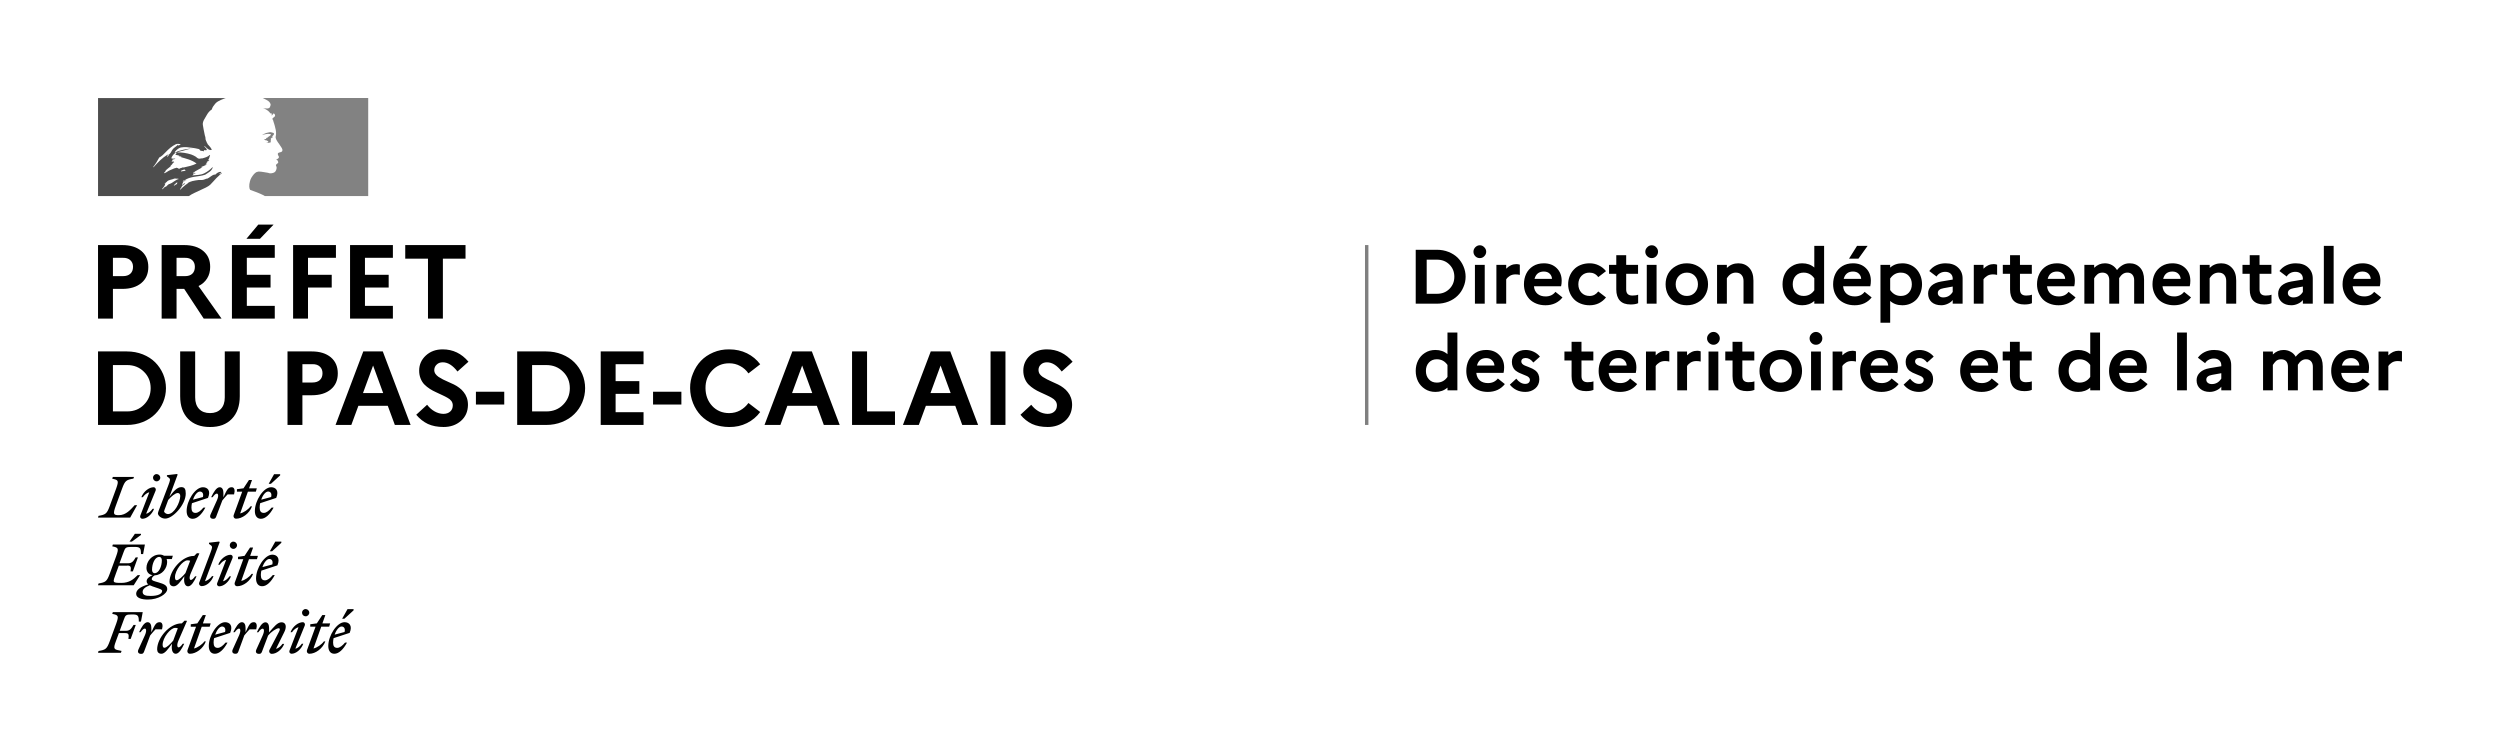 <svg viewBox="0 0 25503 7670" xmlns="http://www.w3.org/2000/svg">
  <!-- fond -->
  <path fill="#fff" d="M0 0h25503v7670h-25503z"/>
  <!-- Marianne -->
  <g>
    <path d="M2145 1884c11-11 22-22 32-34 20-23 40-44 63-64 7-6 14-12 21-16 2-2 2-6 4-8-9 4-15 11-25 15-2 0-4-2-2-4 7-5 14-10 20-15h-1c-2 0-2-2-2-4-25-4-43 13-60 28-4 2-8-2-9-2-28 9-49 34-77 45v-4c-11 4-22 11-34 13-17 4-32 2-47 2-23 2-46 7-69 12-1 0-1 0-2 1-12 3-24 8-35 14l-4 4c-4 4-8 9-13 11-12 6-21 16-31 25-1 1-2 1-3 1-10 10-20 20-30 29-1 1-4 1-6 1 0-1 1-1 1-2 2-3 3-5 5-8l6-9c3-4 5-8 8-11 1-1 1-2 0-2-1-1-2-1-3-1 9-9 21-17 32-24-1 0-3-1-2-2 1-2 2-3 3-5 0-1 0-1 1-2 0-1-1-1-1-2l-9 6c-5 4-8 12-15 12h-3c-1 0-2 0-2-1v-1c0-1 1-1 1-2s1-1 1-2c0 0 0-1 1-1 0-1 1-2 1-2 0-1 1-1 1-2 1-1 2-3 2-4 0-1 1-1 1-2 1-1 1-2 2-3 1-2 0-3-1-3 3-5 8-8 13-11h-1c7-4 15-8 22-12l3-3c-11 4-20 9-30 15 0 0-2 1-3 2 0 0-2 1-5-2v-1c2-4 8-6 11-9 2 0 4 0 4 2 61-47 144-36 214-60 6-4 11-8 17-11 9-4 17-13 28-19 15-11 26-25 32-43 0-2-2-4-2-4-25 26-53 47-83 62-40 21-83 17-125 23 2-4 6-4 9-4 0-6 4-8 8-11h6c2 0 2-4 4-4 4 0 10-2 8-2-6-8-17 6-26 0 4-4 2-9 6-11h8c0-4 4-8 4-8 28-17 55-30 81-45-6 0-9 6-15 2 4 0 0-6 4-6 21-6 38-17 59-25-8 0-13 6-21 0 4-2 6-6 11-6v-6c0-2 2-2 4-2-2 0-4-2-4-2 2-4 8-2 11-6-2 0-6 0-6-2 6-8 15-9 25-11-2-4-8 0-8-4 0-2 2-2 4-2h-4c-4-2-2-6-2-8 11-13 11-30 17-45-2 0-4 0-4-2-19 21-49 28-77 36h-13c-9 4-23 4-32-2-8-4-11-9-19-15-15-9-30-17-47-23-47-15-96-23-145-21 21-11 44-12 66-19 32-9 62-21 96-19-6-2-13 0-19 0-26-2-53 6-81 11-19 4-36 11-55 15-11 4-17 15-30 13v-6c19-23 42-45 72-47 34-6 66 0 100 4 25 2 47 8 72 13 9 0 11 15 19 17 11 4 23 0 34 8 0-4-2-8 0-11 8-8 17 2 25-2 15-9-13-26-21-40 0-2 2-4 2-4 15 13 26 28 45 38 9 4 32 9 28-2-9-21-28-38-44-57v-8c-4 0-4-2-6-4v-8c-8-4-6-11-9-17-6-9-2-23-6-34-4-11-6-21-8-32-6-32-13-60-17-91-4-36 21-64 38-96 13-23 28-45 53-60 6-23 21-42 36-60 15-18 40-30 58-38 26-12 50-19 50-19h-1304v1e3h927c36-26 72-38 122-63 24-10 78-35 96-53m-290-136c-4 0-11 2-9-2 2-9 15-9 23-13 4-2 9-6 13-4 4 6 9 4 13 8-12 11-27 6-40 11m-290-41s-2-2-2-4c25-32 43-62 61-96 25-13 45-32 64-53 32-34 66-64 106-83 15-6 34-4 49 2-6 8-15 6-23 11-2 0-4 0-6-2 2-2 2-4 2-6-19 21-45 30-60 55-11 19-19 43-43 49-8 2 2-6-2-4-59 36-100 80-146 131m157-125c-2 4-4 4-6 8-2 4-4 6-8 8-2 0-4 0-4-2 2-8 8-15 15-17 3-1 3 1 3 3m88 283c-1 2-3 4-5 6 2 0 4 2 2 3-4 4-9 8-14 10h-3c-2 2-5 4-7 7-2 2-13 1-10-2 5-4 9-9 14-13 3-2 6-5 8-8 1-2 2-3 4-4 3-2 13-3 11 1m-34-15c-8 5-15 10-22 15-8 5-17 8-25 12-1-1-2-1-3-1-7 4-13 9-19 15l-3 3-3 3-4 4c-1 1-1 2-3 3-1 1-4 1-4-1-1 1-2 1-3 2-1 1-2 1-3 2h-2c-2 2-5 4-7 6-4 4-8 7-11 12v1l-1 1s0 1-1 1c0 1-1 1-1 2 0 0-1 1-2 1l-1-1s0-1-1-1c-1-1-1-2-2-3v-1c2-2 4-4 6-7 1-1 1-2 2-2 1-1 2-3 3-4 0-1 1-1 1-2 2-3 4-5 6-8l1-1c1-1 2-3 3-4s1-2 2-4v-1c1-2 1-3 2-4v-1c0-1 0-1 1-2 0-1 0-2 1-3v-1c2-4 5-7 8-10h-1c-3 2-5 4-7 6-2 2-6-1-3-3 2-1 3-3 4-4 3-3 6-7 10-10 2-2 4-3 6-4l1-1c1-2 3-3 4-5 18-17 49-17 72-28 9-4 21 2 30 0 6 0 11 0 17 4-17 3-32 14-48 24m39-132c-2-2 6 0 8-4h-15c-2 0-2-2-2-4-9 2-21 6-30 8-13 4-25 13-40 17-21 8-38 25-60 32-2 0-2-2-2-4 2-6 9-8 13-13 0-2 0-4-2-4 15-21 36-32 55-49v-6c6-8 15-11 19-21 2-6 10-13 19-17-2-2-6-2-6-6-8 0-15 4-23-2 4-3 8-5 12-7-2 0-3-1-4-3-2-4 4-8 9-9 8-2 17-2 23-8-13-2-28 4-42-4 9-25 25-45 47-57 2 0 6 0 6 2 0 9-6 17-15 19 15 4 30 4 45 11-2 4-6 2-8 2 9 6 21 2 30 9-6 6-11 0-17 0 59 17 121 30 170 68-42 21-85 30-130 40-6 0-9 0-15-2 0 2 0 6-2 6-8 0-13 0-19 4-7 6-18 8-24 2" fill="#4d4d4d"/>
    <path d="M3755 1e3h-1074s2 0 10 5c9 5 20 11 27 14 14 7 27 16 36 30 4 6 9 17 6 25-4 9-6 25-15 28-11 6-26 6-40 4-8 0-15-2-23-4 28 11 55 25 74 51 2 4 9 6 17 6 2 0 2 4 2 6-4 4-8 6-6 11h6c9-4 8-23 21-17 9 6 13 19 8 28-8 8-15 13-23 19-2 4-2 9 0 13 6 8 8 15 9 23 6 13 8 28 13 42 8 28 15 57 13 85 0 15-8 28-2 43 4 15 13 26 21 40 8 11 15 19 21 30 11 19 32 38 23 59-6 13-26 11-40 19-11 9-2 25 4 34 9 17-11 28-25 34 4 6 11 4 13 8 2 9 11 15 6 25-8 11-30 17-19 34 8 13 3 28-2 42-6 17-21 25-34 28-11 4-25 4-36 2-4-2-8-4-11-4-32-4-64-13-96-13-9 2-19 4-26 7-9 6-16 13-23 20-1 2-3 3-4 5-1 1-2 2-2 3l-2 2c-6 7-10 14-15 22 0 1-1 1-1 1 0 1-1 2-2 3-6 11-11 23-14 35-13 43-7 80 2 89 2 2 62 21 104 40 20 9 33 15 45 23h1055v-1e3z" fill="#828282"/>
    <path d="M2745 1366c8 2 19 2 19 6-4 15-26 19-38 34h-6c-6 4-4 13-9 13-6-2-11 0-17 2 8 8 17 13 28 11 2 0 6 4 6 8 0 0 2 0 4-2 2 0 4 0 4 2v8c-6 8-15 4-23 6 15 4 30 4 44 0 11-4 0-23 8-32-4 0 0-6-4-6 4-4 8-9 11-11 4 0 9-2 11-6 0-4-8-6-6-9 11-8 21-19 17-30-2-6-17-6-26-10s-21 0-32 2c-9 0-19 6-28 8-13 4-25 11-36 19 13-6 26-8 41-11 11-2 20-4 32-2" stroke-width="1" fill="gray"/>
  </g>
  <!-- texte -->
  <g>
    <!-- PRÉFET DU PAS-DE-CALAIS -->
    <path d="M1e3 3250v-750h247q123 0 195 60 71 60 71 164 0 104-71 163-71 60-195 60h-95v303zm152-433h102q49 0 76-25t27-70q0-43-28-68-27-25-75-24h-102zm497 433v-750h229q124 0 195 60 72 60 71 164 0 67-31 116-31 50-88 78l235 332h-182l-199-303h-78v303zm152-433h86q48 0 74-24 27-25 27-71 0-43-27-68t-74-24h-86zm565 433v-750h437v130h-285v173h242v130h-242v187h285v130zm148-814 121-145h156l-139 145zm476 814v-750h437v130h-285v173h242v130h-242v317zm581 0v-750h437v130h-285v173h242v130h-242v187h285v130zm563-611v-139h615v139h-231v611h-152v-611zm-3134 1696v-750h294q87 0 163 30 75 30 126 81 51 51 81 120 29 69 29 144t-29 144-81 120q-51 51-126 81-75 30-163 30zm152-138h145q104 0 171-68 69-69 69-169 0-101-69-168-68-68-171-68h-145zm686-155v-457h153v469q0 75 40 118 40 42 112 42 70 0 110-42 40-42 40-118v-469h153v457q0 147-81 231t-223 83q-141 0-223-83-81-84-81-231zm1095 293v-750h247q123 0 195 60 71 60 71 164 0 104-71 163-71 60-195 60h-95v303zm152-433h102q49 0 76-25t27-70q0-43-28-68-27-25-75-24h-102zm338 433 283-750h199l284 750h-161l-72-195h-300l-72 195zm280-325h206l-103-281zm543 221 111-102q34 44 77 68 43 24 88 25 45 0 71-24 26-23 26-63 0-24-14-44-15-20-40-33-24-14-55-28-31-15-62-29-32-14-63-34t-55-44q-24-24-39-61-15-37-15-81 0-91 68-154 68-63 172-63 157 0 263 126l-112 100q-72-94-150-94-39 0-62 23-24 22-25 56 0 21 12 39 12 17 32 31 20 13 45 26 26 12 54 25 29 13 57 26 29 14 55 34 26 19 45 44 20 24 32 57 12 33 12 75-2 102-73 163-71 61-176 61-92 0-160-31-67-32-119-94zm609-104v-131h289v131zm421 208v-750h295q87 0 162 30 75 30 126 81 51 51 81 120 29 69 29 144t-29 144q-29 69-81 120-51 51-126 81-75 30-162 30zm152-138h145q104 0 171-68 69-69 69-169 0-101-69-168-68-68-171-68h-145zm700 138v-750h437v130h-285v173h242v130h-242v187h285v130zm534-208v-131h289v131zm408-14q-29-73-30-153t30-152q29-73 80-127 52-54 127-86 75-32 162-31 99 0 181 40 82 41 135 112l-120 93q-33-48-84-75-50-28-112-28-105 0-174 73-69 73-68 181t68 181q69 73 174 73 62 0 112-28t84-75l120 92q-53 72-135 113t-181 40q-87 0-162-31-75-32-127-86-51-54-80-126zm729 222 284-750h199l284 750h-162l-71-195h-301l-71 195zm281-325h206l-103-281zm612 325v-750h153v612h285v138zm519 0 284-750h199l284 750h-162l-71-195h-300l-72 195zm281-325h206l-103-281zm613 325v-750h152v750zm305-104 110-102q34 44 77 68 43 24 89 25 45 0 70-24 26-23 26-63 0-24-14-44-15-20-39-33-24-14-55-28-31-15-63-29t-63-34q-31-20-55-44-24-24-39-61-15-37-15-81 0-91 68-154 68-63 172-63 157 0 263 126l-111 100q-72-94-151-94-39 0-62 23-24 22-24 56 0 21 11 39 12 17 32 31 20 13 46 26 26 12 53 25 29 13 57 26 29 14 55 34 26 19 45 44 20 24 32 57 12 33 12 75-2 102-73 163-71 61-176 61-92 0-160-31-67-32-118-94z"/>
    <!-- ligne verticale -->
    <path d="M13942 2500v1835" fill="none" stroke="gray" stroke-width="35"/>
    <!-- DDTM -->
    <path d="M14442 3098v-550h216q64 0 119 22 55 22 93 59 38 38 59 88 22 51 22 106t-22 105q-21 51-59 88-38 38-93 60-55 22-119 22zm112-101h106q76 0 126-50 50-50 50-124 0-74-50-124-50-50-126-50h-106zm496-383q-19-20-19-46t19-46q20-20 46-20t45 20q20 19 20 46 0 26-20 46-18 19-45 19t-46-19zm-4 484v-396h100v396zm219 0v-396h100v39q46-47 105-47 16 0 34 6v104q-22-5-44-5-33 0-58 15-24 15-37 36v248zm281-198q0-59 23-107 23-48 70-78 47-29 110-29 82 0 132 50 50 50 50 128 0 30-6 56h-277q4 49 36 77 32 27 83 27 32 0 58-12 26-13 42-35l72 57q-28 37-73 59-45 21-100 21-52 0-94-17-42-17-70-46-27-30-42-68-14-39-14-83zm108-55h178q-1-31-23-53-22-22-60-22-75 0-95 75zm358 137q-15-39-15-82t15-82q15-39 43-68 27-30 69-47 42-17 92-17 52 0 95 22 43 21 72 58l-79 61q-32-46-90-46-49 0-81 33-32 34-32 86 0 52 32 86 32 33 83 33 28 0 50-12 23-13 38-34l79 61q-29 37-72 59-43 21-95 21-50 0-92-17-42-17-69-46-28-30-43-69zm402-189v-91h74v-99h101v99h121v91h-121v160q0 62 63 62 37 0 59-9v87q-28 13-77 13-73 0-109-39-37-40-37-114v-160zm390-179q-20-20-20-46t20-46q19-20 46-20t45 20q19 19 19 46 0 26-19 46-19 19-45 19t-46-19zm-5 484v-396h100v396zm218-90q-26-49-26-108 0-59 26-108 28-49 78-77 49-29 112-29t113 29q50 28 77 77 27 49 27 108 0 59-27 108-27 49-77 77-50 29-113 29t-112-29q-50-28-78-77zm110-194q-33 34-33 86 0 52 33 86t82 33q48 0 80-34 32-34 32-85 0-52-32-86-32-33-80-33-50 0-82 33zm389 284v-396h100v31q49-47 117-47 68 0 111 46 43 46 43 130v236h-101v-232q0-39-21-62-20-23-57-23-57 0-92 58v259zm691-91q-23-49-23-107 0-58 23-106 24-49 71-78 46-30 107-30 74 0 123 43v-221h100v590h-100v-28q-50 44-123 44-61 0-107-30-47-29-71-77zm111-193q-30 33-30 86 0 53 30 86 31 33 81 33 69 0 109-58v-122q-41-58-109-58-50 0-81 33zm382 86q0-59 23-107 23-48 70-78 47-29 110-29 82 0 132 50 50 50 50 128 0 30-6 56h-277q4 49 36 77 32 27 83 27 32 0 58-12 26-13 42-35l72 57q-28 37-73 59-45 21-100 21-52 0-94-17-42-17-70-46-27-30-42-68-14-39-14-83zm108-55h178q-1-31-23-53-22-22-60-22-75 0-95 75zm54-206 82-131h108l-94 131zm321 653v-590h99v28q49-44 124-44 46 0 84 17 38 17 64 47 25 29 39 68 14 39 14 82t-14 82q-14 39-39 69-26 29-64 46-38 17-84 17-75 0-124-44v222zm99-331 1-1q41 59 108 59 51 0 81-33 31-34 31-86 0-52-31-86-30-33-81-33-67 0-108 59l-1-1zm387 33q0-46 34-79 34-32 98-43l119-20v-10q0-31-21-50-21-19-55-19-29 0-52 13-23 12-37 35l-74-56q27-37 70-58t96-21q83 0 128 44 46 43 46 112v256h-101v-37q-19 24-51 38-32 15-66 15-61 0-98-32-36-33-36-88zm99-5q0 20 15 32 15 13 40 13 62 0 97-56v-55l-93 17q-59 10-59 49zm367 109v-396h99v39q46-47 105-47 16 0 34 6v104q-22-5-43-5-34 0-58 15-25 15-38 36v248zm296-305v-91h74v-99h101v99h121v91h-121v160q0 62 63 62 37 0 59-9v87q-28 13-77 13-73 0-110-39-36-40-36-114v-160zm349 107q0-59 24-107 23-48 70-78 47-29 110-29 82 0 132 50 50 50 50 128 0 30-6 56h-278q5 49 37 77 32 27 83 27 32 0 58-12 26-13 42-35l71 57q-28 37-73 59-44 21-100 21-51 0-93-17-43-17-70-46-27-30-42-68-15-39-15-83zm109-55h178q-1-31-23-53-23-22-60-22-76 0-95 75zm374 253v-396h100v30q47-46 109-46 40 0 72 18 32 18 52 51 25-32 56-50 31-19 73-19 65 0 106 44 41 44 41 124v244h-101v-240q0-36-19-57t-52-20q-48 0-82 56 0 5 0 17v244h-101v-240q0-36-18-57-19-20-52-20-16 0-30 5-14 5-24 15-10 10-17 18-6 8-13 20v259zm695-198q0-59 23-107 24-48 71-78 47-29 109-29 82 0 133 50 50 50 50 128 0 30-6 56h-278q5 49 37 77 31 27 83 27 31 0 57-12 27-13 43-35l71 57q-28 37-73 59-45 21-100 21-51 0-94-17-42-17-69-46-27-30-42-68-15-39-15-83zm109-55h178q-1-31-24-53-22-22-60-22-75 0-94 75zm374 253v-396h100v31q49-47 117-47 67 0 110 46 44 46 44 130v236h-102v-232q0-39-20-62t-57-23q-58 0-92 58v259zm435-305v-91h74v-99h100v99h121v91h-121v160q0 62 63 62 37 0 59-9v87q-27 13-76 13-73 0-110-39-36-40-36-114v-160zm364 201q0-46 34-79 35-32 98-43l120-20v-10q0-31-21-50-21-19-55-19-30 0-53 13-23 12-36 35l-74-56q27-37 70-58t96-21q83 0 128 44 46 43 46 112v256h-101v-37q-19 24-51 38-32 15-67 15-60 0-97-32-37-33-37-88zm99-5q0 20 15 32 16 13 41 13 62 0 97-56v-55l-94 17q-59 10-59 49zm367 109v-590h100v590zm191-198q0-59 24-107 23-48 70-78 47-29 110-29 82 0 132 50 50 50 50 128 0 30-6 56h-277q4 49 36 77 32 27 83 27 32 0 58-12 26-13 42-35l72 57q-29 37-73 59-45 21-101 21-51 0-93-17-43-17-70-46-27-30-42-68-15-39-15-83zm109-55h178q-1-31-23-53-22-22-60-22-75 0-95 75zm-9540 1046q-24-49-24-107t24-106q24-49 70-78 46-30 107-30 74 0 123 43v-221h101v590h-101v-28q-50 44-123 44-61 0-107-30t-70-77zm111-193q-31 33-31 86t31 86q30 33 80 33 69 0 109-58v-122q-40-58-109-58-50 0-80 33zm381 86q0-59 23-107 24-48 71-78 46-29 109-29 82 0 132 50 51 50 51 128 0 29-6 56h-278q5 49 36 77 32 27 83 27 32 0 58-12 26-13 43-35l71 57q-28 37-73 59-45 21-100 21-52 0-94-17-42-17-69-47-28-29-43-67-14-39-14-83zm109-55h178q-1-31-24-53-22-23-60-23-75 0-94 76zm335 195 66-61q41 53 91 53 23 0 35-11 13-12 13-30 0-14-10-24-10-11-26-17-17-8-36-15-20-7-40-17-19-10-36-23-16-13-26-36-10-22-10-51 0-53 39-87 40-35 101-35 45 0 84 19 39 19 62 49l-67 60q-36-46-78-46-22 0-34 10-11 9-11 26 0 13 10 24 10 10 26 17 17 7 36 14 20 7 40 17 19 10 36 23 16 13 26 35 10 22 10 51-1 60-42 94-42 35-101 35-97 0-158-74zm557-247v-91h73v-99h101v99h121v91h-121v160q0 62 63 62 37 0 59-9v87q-27 13-76 13-74 0-110-39-37-40-37-114v-160zm349 107q0-59 23-107 23-48 70-78 47-29 110-29 82 0 132 50 50 50 50 128 0 29-6 56h-277q4 49 36 77 32 27 83 27 32 0 58-12 26-13 42-35l72 57q-28 37-73 59-45 21-100 21-52 0-94-17-42-17-70-47-27-29-42-67-14-39-14-83zm108-55h178q-1-31-23-53-22-23-60-23-75 0-95 76zm375 253v-396h99v39q46-47 105-47 16 0 34 6v104q-22-5-43-5-34 0-58 15-25 15-38 36v248zm319 0v-396h100v39q45-47 104-47 17 0 35 6v104q-23-5-44-5-33 0-58 15-24 15-37 36v248zm324-484q-20-20-20-46t20-46q19-20 46-20t45 20q19 19 19 46 0 26-19 46-19 19-45 19t-46-19zm-5 484v-396h100v396zm171-305v-91h74v-99h100v99h122v91h-122v160q0 62 63 62 38 0 60-9v87q-28 13-77 13-73 0-110-39-36-40-36-114v-160zm376 215q-27-49-27-108 0-59 27-108 27-49 77-77 50-29 113-29t113 29q50 28 77 77 27 49 27 108 0 59-27 108-27 49-77 77-50 29-113 29t-113-29q-50-28-77-77zm109-194q-32 34-32 86 0 52 32 86t83 33q48 0 79-34 32-34 32-85 0-52-32-86-31-33-79-33-50 0-83 33zm394-200q-19-20-19-46t19-46q20-20 46-20t46 20q19 19 19 46 0 26-19 46-19 19-46 19t-46-19zm-4 484v-396h100v396zm220 0v-396h99v39q46-47 105-47 16 0 34 6v104q-22-5-43-5-34 0-58 15-25 15-38 36v248zm280-198q0-59 23-107 24-48 71-78 46-29 109-29 82 0 132 50 51 50 51 128 0 29-6 56h-278q5 49 36 77 32 27 83 27 32 0 58-12 26-13 43-35l71 57q-28 37-73 59-45 21-100 21-52 0-94-17-42-17-69-47-28-29-43-67-14-39-14-83zm109-55h178q-2-31-24-53-22-23-60-23-75 0-94 76zm335 195 66-61q41 53 91 53 23 0 35-11 13-12 13-30 0-14-10-24-10-11-26-17-17-8-36-15-20-7-40-17-19-10-36-23-16-13-26-36-10-22-10-51 0-53 39-87 40-35 101-35 45 0 84 19 39 19 62 49l-67 60q-36-46-78-46-22 0-34 10-11 9-11 26 0 13 10 24 10 10 26 17 17 7 36 14 20 7 40 17 19 10 36 23 16 13 26 35 10 22 10 51-1 60-42 94-42 35-101 35-97 0-158-74zm577-140q0-59 23-107 24-48 71-78 47-29 109-29 82 0 133 50 50 50 50 128 0 29-6 56h-278q5 49 37 77 31 27 82 27 32 0 58-12 27-13 43-35l71 57q-28 37-73 59-45 21-100 21-51 0-94-17-42-17-69-47-27-29-42-67-15-39-15-83zm109-55h178q-1-31-24-53-22-23-60-23-75 0-94 76zm325-52v-91h74v-99h100v99h122v91h-122v160q0 62 63 62 38 0 60-9v87q-28 13-77 13-73 0-110-39-36-40-36-114v-160zm593 214q-24-49-24-107t24-106q23-49 70-78 46-30 107-30 74 0 123 43v-221h100v590h-100v-28q-50 44-123 44-61 0-107-30-47-29-70-77zm110-193q-30 33-30 86t30 86q31 33 81 33 69 0 109-58v-122q-41-58-109-58-50 0-81 33zm382 86q0-59 23-107 23-48 70-78 47-29 110-29 82 0 132 50 50 50 50 128 0 29-6 56h-277q4 49 36 77 32 27 83 27 32 0 58-12 26-13 42-35l72 57q-28 37-73 59-45 21-100 21-52 0-94-17-42-17-70-47-27-29-42-67-14-39-14-83zm108-55h178q-1-31-23-53-22-23-60-23-75 0-95 76zm586 253v-590h100v590zm199-104q0-46 35-79 34-32 97-43l120-20v-10q0-31-21-50-21-19-55-19-29 0-52 13-23 11-37 35l-74-56q27-37 70-58t96-21q83 0 128 44 46 43 46 112v256h-101v-37q-19 24-51 38-32 15-67 15-60 0-97-32t-37-88zm99-5q0 20 15 32 16 13 41 13 62 0 97-56v-55l-94 17q-59 10-59 49zm579 109v-396h100v30q47-46 109-46 40 0 72 18 33 17 52 51 25-32 56-50 31-19 73-19 65 0 106 44 41 44 41 124v244h-101v-240q0-36-19-57t-52-20q-48 0-82 56 0 5 0 17v244h-101v-240q0-36-18-57-18-20-52-20-16 0-30 5-14 5-24 15-10 10-16 18-7 8-14 20v259zm695-198q0-59 24-107 23-48 70-78 47-29 110-29 81 0 132 50 50 50 50 128 0 29-6 56h-278q5 49 37 77 32 27 83 27 31 0 58-12 26-13 42-35l71 57q-28 37-73 59-45 21-100 21-51 0-94-17-42-17-69-47-27-29-42-67-15-39-15-83zm109-55h178q-1-31-24-53-22-23-59-23-76 0-95 76zm374 253v-396h100v39q46-47 104-47 17 0 35 6v104q-22-5-44-5-33 0-58 15-24 15-37 36v248z"/>
  </g>
  <!-- devise -->
  <path d="M3484 6391c22 0 41 17 31 56l-101 27c16-48 46-83 70-83m56 164h-20c-25 30-53 54-80 54-28 0-42-17-42-54 0-15 2-31 5-45l164-54c32-76-7-109-52-109-78 0-166 136-166 243 0 51 24 79 62 79 45 0 91-43 129-114m-26-244 93-85v-12h-62l-55 98h24zm-349 82h54l-86 236c-8 20 3 40 24 40 61 0 134-52 162-126h-15c-22 31-70 65-106 72l79-222h81l10-34h-79l30-85h-31l-56 85-67 9zm-56-12c7-22-8-34-19-34-47 0-104 43-126 102h15c15-22 41-46 66-50l-91 236c-8 22 8 34 20 34 45 0 98-43 120-102h-15c-15 22-41 46-66 50zm9-94c20 0 37-17 37-37s-17-37-37-37c-21 0-37 17-37 37 0 21 16 37 37 37m-439 126c14 0 22 22 0 71l-64 142c-12 27 1 44 27 44 16 0 23-4 30-21l63-166c29-36 83-74 107-74 17 0 15 14 4 36l-97 185c-9 18 3 40 24 40 47 0 104-43 126-102h-17c-15 22-41 46-66 50l83-168c11-21 16-41 16-57 0-27-15-45-44-45-41 0-76 46-126 103v-44c0-31-10-59-38-59-33 0-63 52-87 102h15c17-24 32-37 44-37m-65 6c11-39 5-72-24-72-37 0-49 25-85 103v-44c0-31-10-59-38-59-33 0-63 52-87 102h15c16-23 31-37 43-37 14 0 22 22 0 71l-64 142c-12 27 1 44 27 44 16 0 23-4 30-21l61-166c18-22 34-41 54-62h68zm-349-28c22 0 41 17 31 56l-101 27c17-48 46-83 70-83m56 164h-20c-25 30-53 54-80 54-28 0-42-17-42-54 0-15 2-31 5-45l164-54c32-76-6-109-52-109-78 0-166 136-166 243 0 51 24 79 62 79 45 0 91-43 129-114m-375-162h54l-86 236c-8 20 3 40 24 40 61 0 135-52 162-126h-15c-22 31-70 65-106 72l79-222h81l10-34h-79l30-85h-31l-56 85-67 9zm-287 184c0-73 81-172 127-172 10 0 20 1 28 4l-47 126c-27 33-69 73-89 73-12 0-19-9-19-31m249-244-25-2-28 28h-5c-119 0-247 148-247 265 0 27 15 45 44 45 35 0 69-50 108-103l-2 19c-5 54 12 84 40 84 33 0 63-52 86-102h-15c-16 23-31 37-43 37s-21-23 0-71zm-255 86c11-39 5-72-24-72-37 0-49 25-85 103v-44c0-31-10-59-39-59-33 0-63 52-86 102h15c16-23 31-37 43-37 14 0 22 22 0 71l-65 143c-12 27 1 44 27 44 16 0 23-4 30-21l63-167c18-22 34-41 54-62h67zm-419 239 6-18c-79-15-89-15-57-101l30-81h63c39 0 40 17 34 60h23l52-143h-23c-20 34-35 60-78 60h-63l43-117c15-42 22-50 76-50h14c55 0 62 15 62 73h22l18-97h-305l-6 18c63 13 69 19 40 101l-65 177c-30 81-42 88-115 101l-5 18h234zm1513-956c22 0 41 17 31 56l-101 27c16-48 46-83 70-83m56 164h-20c-25 30-53 54-80 54-28 0-42-17-42-54 0-15 2-31 5-45l164-54c32-76-7-109-52-109-78 0-166 136-166 243 0 51 24 79 62 79 45 1 91-43 129-114m-26-244 93-85v-12h-62l-55 98h24zm-349 82h54l-86 236c-8 20 3 40 24 40 61 0 134-52 162-126h-15c-22 31-70 65-106 72l79-222h81l10-34h-79l30-85h-31l-56 85-67 10zm-56-11c7-22-8-34-20-34-47 0-104 43-126 102h15c15-22 41-46 66-50l-91 236c-8 22 8 34 20 34 45 0 98-43 120-102h-15c-15 22-41 46-66 50zm9-94c20 0 37-17 37-37s-17-37-37-37c-21 0-37 17-37 37s16 37 37 37m-290 330 150-398-5-7-104 12v12l20 15c18 14 12 27-4 72l-114 304c-10 18 3 40 24 40 47 0 98-43 120-102h-15c-16 23-48 47-72 52m-306-41c0-73 81-172 127-172 10 0 19 1 28 4l-48 126c-27 33-69 73-89 73-11 1-18-9-18-31m249-243-25-2-28 28h-5c-119 0-247 148-247 265 0 27 15 45 44 45 35 0 69-50 108-103l-2 19c-5 54 12 84 40 84 33 0 63-52 86-102h-15c-16 23-31 37-43 37s-21-23 0-70zm-579 393c0-31 30-51 73-68 14 7 36 15 64 24 45 15 62 21 62 34 0 29-41 51-116 51-56 1-83-11-83-41m123-191c-20 0-27-17-27-36 0-59 28-130 73-130 20 0 27 17 27 36 0 58-29 130-73 130m128 162c0-38-34-52-89-68-47-14-69-18-69-34 0-12 10-27 30-38 78-4 127-74 127-136 0-11-2-21-5-30h53l10-34h-90c-12-8-27-12-44-12-82 0-135 72-135 136 0 41 24 69 62 74-38 18-60 37-60 61 0 14 5 24 17 33-88 26-124 59-124 97 0 41 54 58 118 58 108 1 199-58 199-107m-408-240c39 0 40 17 34 60h23l52-143h-23c-20 34-35 60-78 60h-87l43-117c15-42 23-50 76-50h38c55 0 62 15 62 73h22l18-97h-327l-6 18c63 13 69 19 40 101l-65 177c-30 81-42 88-115 101l-5 18h364l65-103h-25c-42 42-85 79-166 79-97 0-88-5-56-95l30-81h86zm47-244 93-68v-12h-62l-55 80zm1390-511c22 0 41 17 31 56l-101 27c16-49 46-83 70-83m56 164h-20c-25 30-53 54-80 54-28 0-42-17-42-54 0-15 2-31 5-45l164-54c32-76-7-109-52-109-78 0-166 136-166 243 0 51 24 79 62 79 45 0 91-43 129-114m-26-244 93-85v-12h-62l-55 98h24zm-349 81h55l-86 236c-8 20 3 40 24 40 61 0 135-52 162-126h-15c-22 31-70 65-106 72l79-222h81l10-34h-79l30-85h-31l-56 85-67 9v25zm-28 27c11-39 5-72-24-72-37 0-49 25-85 103v-44c0-31-10-59-38-59-33 0-63 52-87 102h15c16-23 31-37 43-37 14 0 22 22 0 71l-64 142c-12 27 1 44 27 44 16 0 23-4 30-21l63-166c18-22 34-41 54-62h66zm-349-28c22 0 41 17 31 56l-101 27c16-49 46-83 70-83m56 164h-20c-25 30-53 54-80 54-28 0-42-17-42-54 0-15 2-31 5-45l164-54c32-76-6-109-52-109-78 0-166 136-166 243 0 51 24 79 62 79 45 0 91-43 129-114m-382 66c-16 0-39-15-39-28 0-4 7-23 16-46l26-70c28-34 72-71 97-71 15 0 26 10 26 31-1 66-61 184-126 184m182-209c0-48-12-66-46-66-42 0-81 45-121 99l84-226-5-7-104 12v12l20 15c18 14 12 28-4 72l-91 239c-8 20-17 44-17 50 0 28 38 55 73 55 79 2 211-143 211-255m-307-31c6-22-8-34-20-34-47 0-104 43-126 102h15c15-22 41-46 66-50l-91 236c-8 22 8 34 20 34 45 0 98-43 120-102h-15c-15 22-41 46-66 50zm10-94c20 0 37-17 37-37s-17-37-37-37c-21 0-37 17-37 37s16 37 37 37m-231-45h-216l-6 18c63 13 69 19 40 101l-65 177c-30 81-42 88-115 101l-5 18h328l71-127h-25c-41 45-88 102-161 102-55 0-63-10-32-95l65-177c30-81 42-88 115-101z"/>
</svg>
